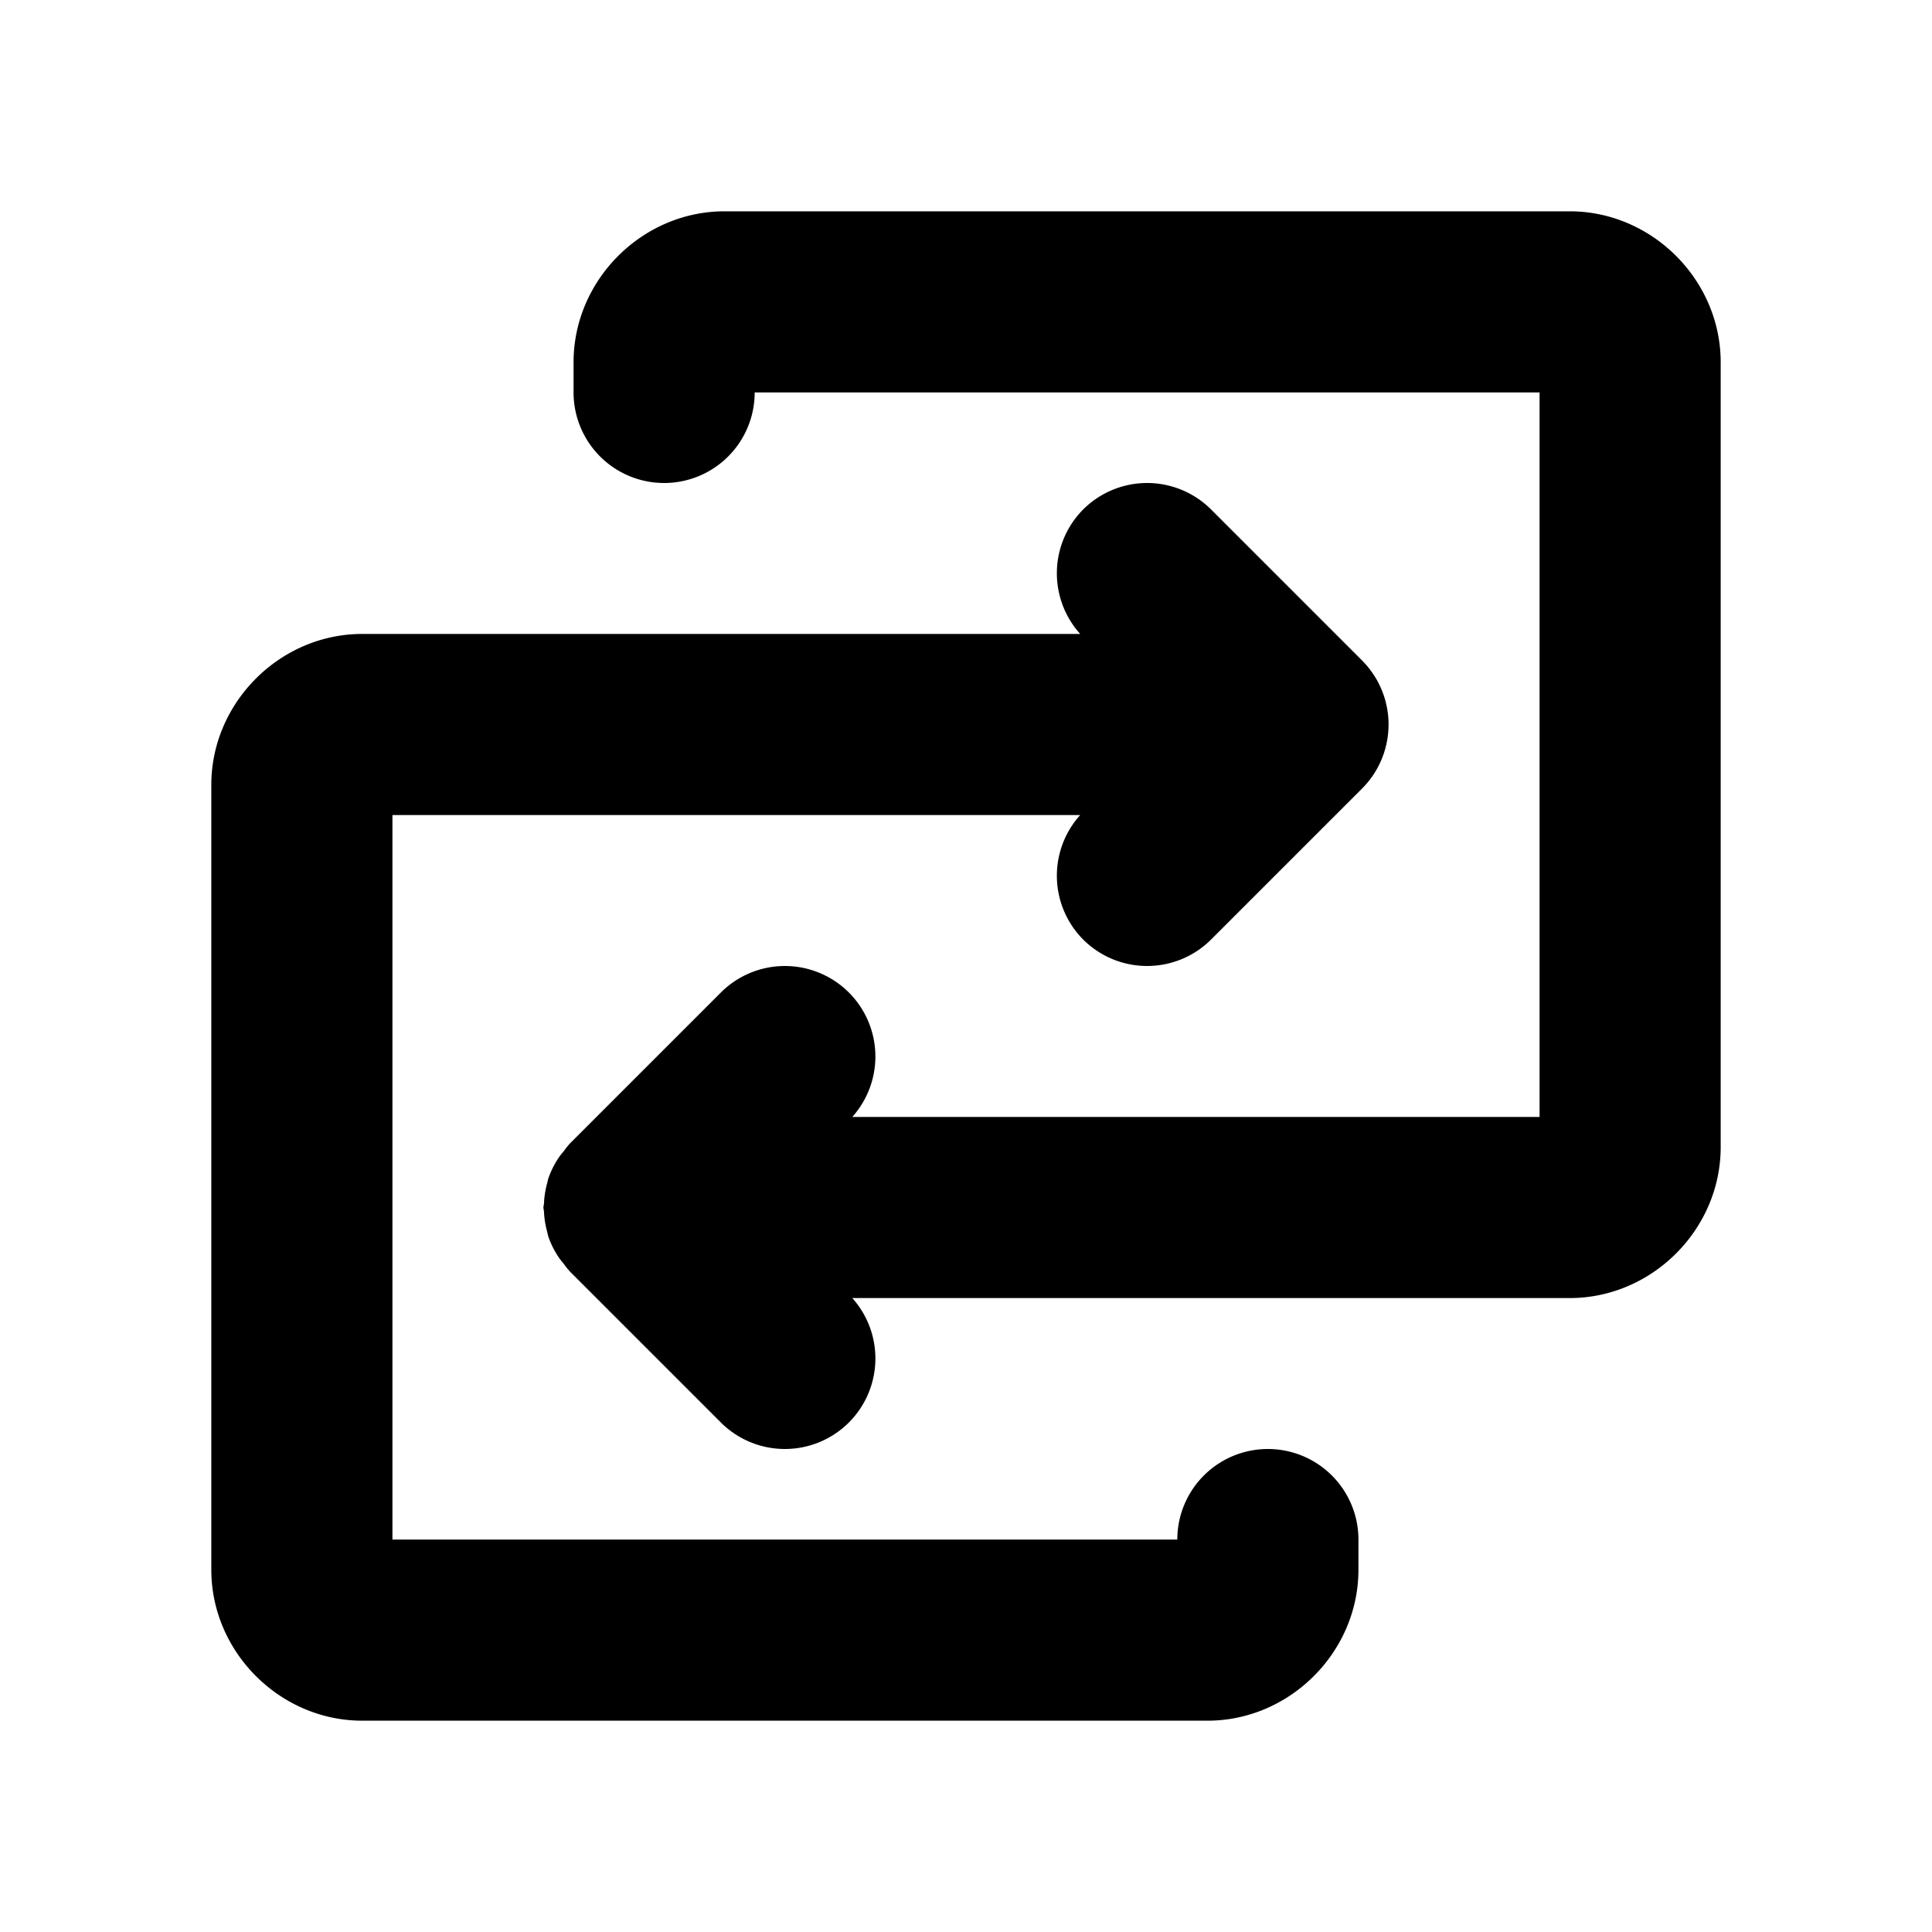 <svg xmlns="http://www.w3.org/2000/svg" viewBox="0 0 256 256"><path d="M96 28c-10.904 0-20 9.096-20 20v4a12 12 0 0 0 12 12 12 12 0 0 0 12-12h104v96h-91.066a12 12 0 0 0-.45-16.484A12 12 0 0 0 104 128a12 12 0 0 0-8.484 3.516l-20 20a12 12 0 0 0-.81 1.017 12 12 0 0 0-.565.707 12 12 0 0 0-1.498 2.944 12 12 0 0 0-.123.537 12 12 0 0 0-.442 2.787A12 12 0 0 0 72 160a12 12 0 0 0 .078.492 12 12 0 0 0 .442 2.787 12 12 0 0 0 .123.537 12 12 0 0 0 1.498 2.944 12 12 0 0 0 .564.707 12 12 0 0 0 .81 1.017l20 20a12 12 0 0 0 16.97 0 12 12 0 0 0 .449-16.484H208c10.904 0 20-9.096 20-20V48c0-10.904-9.096-20-20-20zm56 36a12 12 0 0 0-8.484 3.516A12 12 0 0 0 143.129 84H48c-10.904 0-20 9.096-20 20v104c0 10.904 9.096 20 20 20h112c10.904 0 20-9.096 20-20v-4a12 12 0 0 0-12-12 12 12 0 0 0-12 12H52v-96h91.129a12 12 0 0 0 .387 16.484 12 12 0 0 0 16.968 0l20-20a12 12 0 0 0 1.207-1.414l.036-.05a12 12 0 0 0 1.662-3.264l.033-.108a12 12 0 0 0 .568-3.585L184 96l-.01-.16a12 12 0 0 0-.074-1.223l-.035-.232a12 12 0 0 0-.201-1.092l-.057-.252a12 12 0 0 0-.36-1.158 12 12 0 0 0-.13-.334 12 12 0 0 0-.457-1.012l-.069-.14v-.002a12 12 0 0 0-.64-1.061 12 12 0 0 0-.176-.258 12 12 0 0 0-.756-.965l-.185-.2a12 12 0 0 0-.366-.395l-20-20A12 12 0 0 0 152 64z"/></svg>